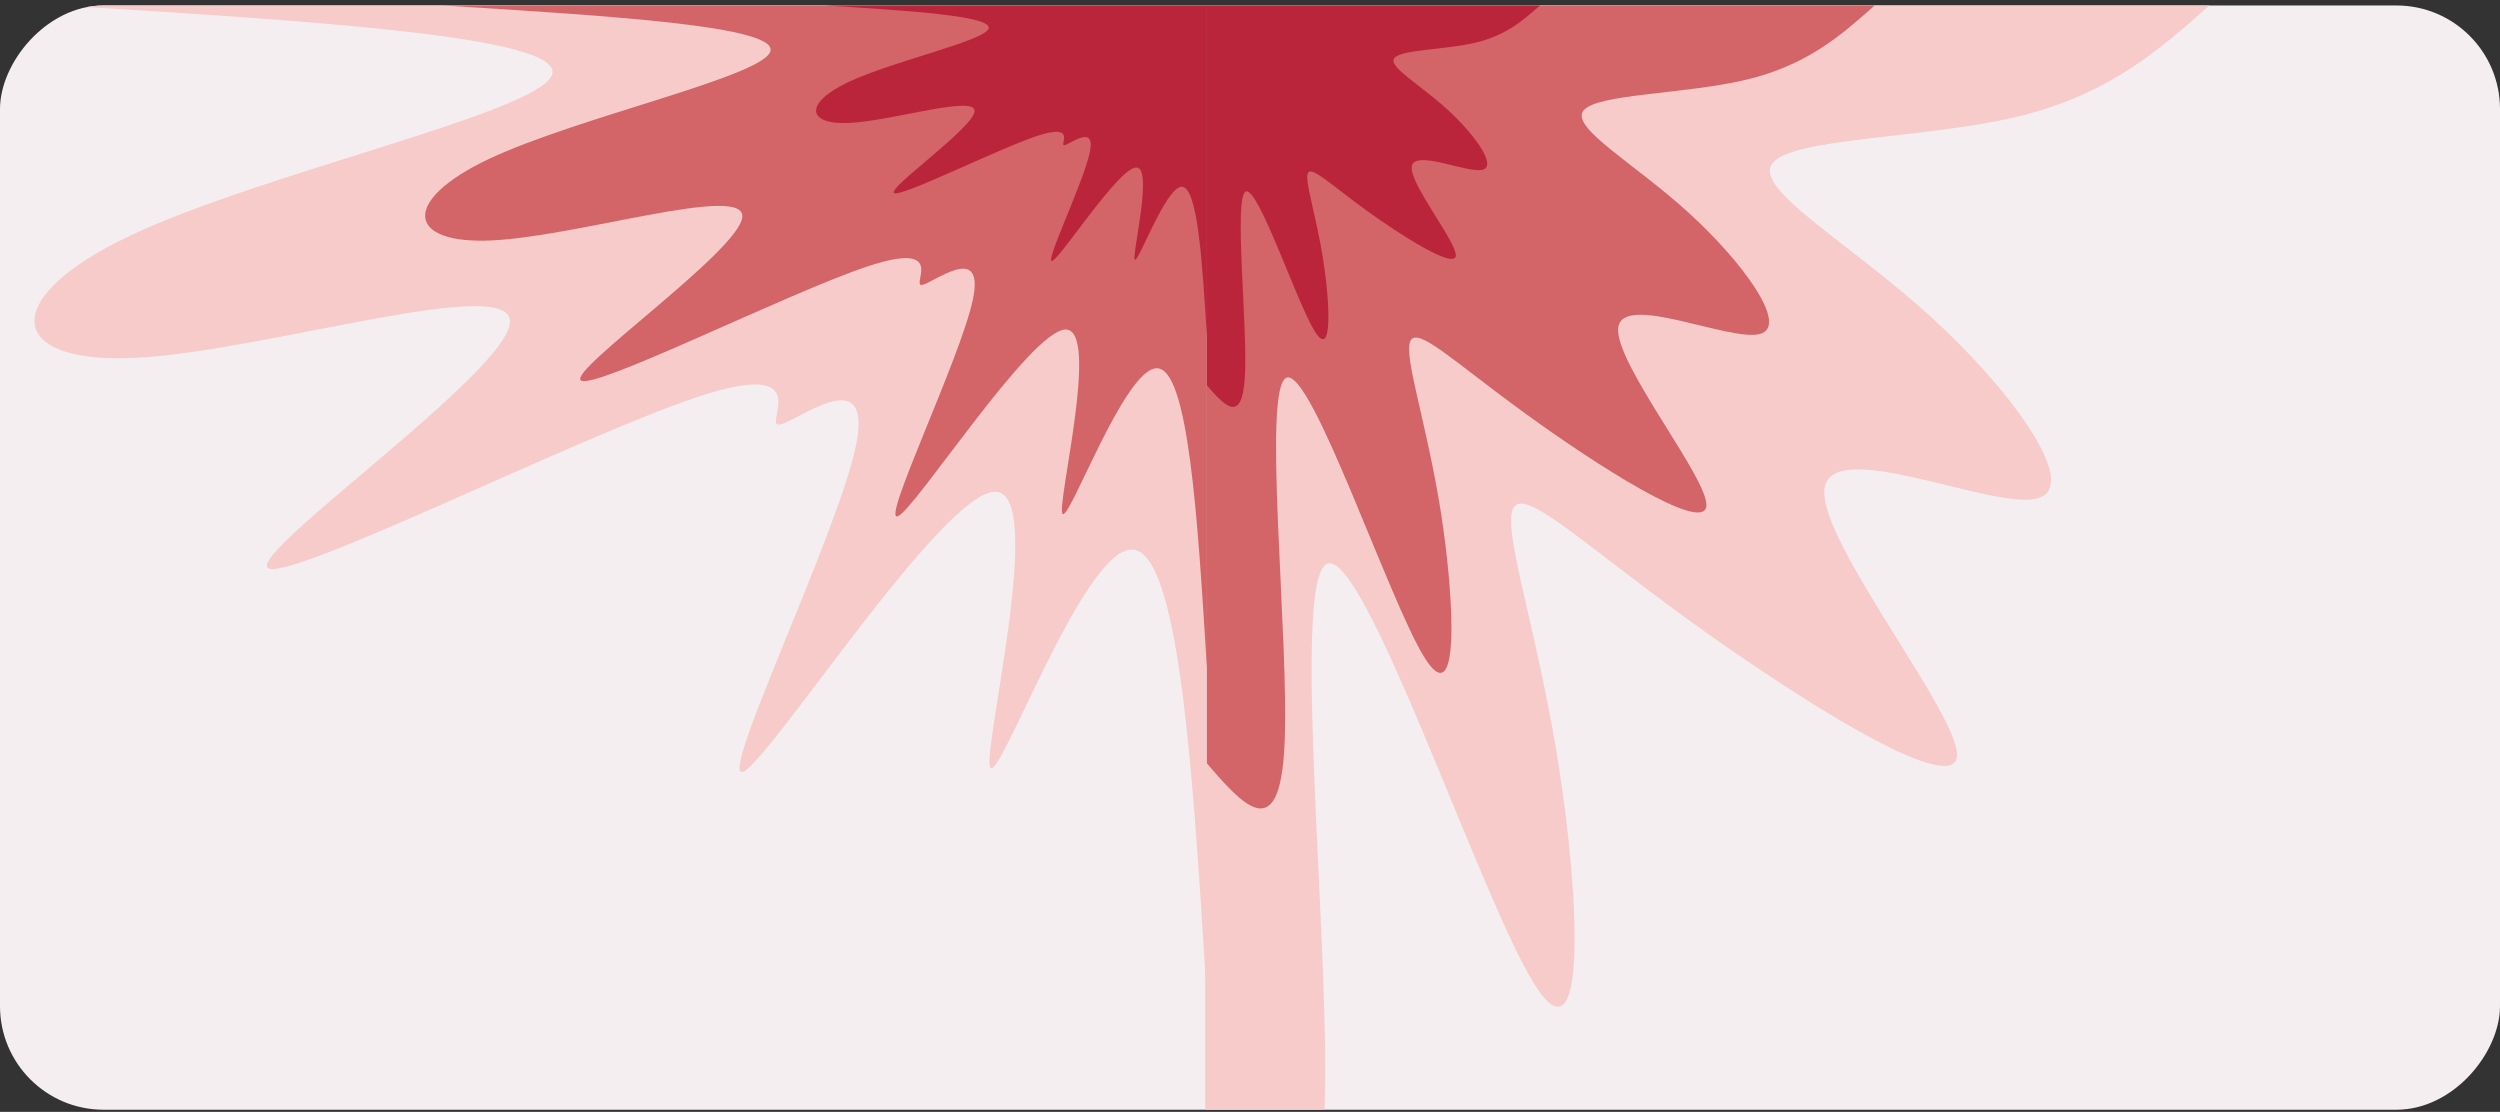 <svg width="362" height="161" viewBox="0 0 362 161" fill="none" xmlns="http://www.w3.org/2000/svg">
<rect x="0" y="0" width="362" height="161" fill="#333333" stroke="none"/>
<g clip-path="url(#clip0_222_200)">
<path d="M362 160.688H0L0 0.792H362V160.688Z" fill="#F5EEF0"/>
<path d="M174.518 165.006C182.625 174.395 190.703 183.783 191.76 161.158C192.818 138.566 186.826 83.928 192.171 81.639C197.517 79.383 214.202 129.476 222.015 142.249C229.828 155.021 228.771 130.439 225.716 110.932C222.661 91.458 217.579 76.994 219.078 73.677C220.546 70.392 228.595 78.222 244.045 89.435C259.525 100.681 282.436 115.278 283.347 109.671C284.257 104.098 263.167 78.288 264.195 70.724C265.253 63.127 288.428 73.843 294.949 72.184C301.47 70.525 291.336 56.526 279.44 45.744C267.544 34.929 253.856 27.365 256.646 23.649C259.466 19.934 278.735 20.067 292.041 16.915C305.318 13.73 312.632 7.261 319.916 0.792H174.518V165.006Z" fill="#F6CBCA"/>
<path d="M174.518 110.268C179.923 116.538 185.328 122.808 186.003 107.714C186.708 92.62 182.713 56.194 186.267 54.701C189.851 53.175 200.984 86.582 206.183 95.074C211.382 103.6 210.677 87.245 208.65 74.241C206.594 61.236 203.216 51.583 204.215 49.393C205.213 47.17 210.559 52.412 220.869 59.876C231.179 67.374 246.454 77.127 247.07 73.378C247.687 69.663 233.617 52.445 234.322 47.403C234.998 42.36 250.448 49.492 254.796 48.365C259.143 47.27 252.387 37.948 244.456 30.749C236.525 23.55 227.42 18.508 229.27 16.019C231.15 13.564 243.986 13.664 252.857 11.541C261.728 9.418 266.574 5.105 271.45 0.792H174.518V110.268Z" fill="#D36468"/>
<path d="M174.518 55.53C177.22 58.649 179.923 61.8 180.275 54.236C180.628 46.706 178.63 28.493 180.393 27.73C182.185 27 187.736 43.687 190.35 47.933C192.965 52.213 192.612 44.019 191.584 37.517C190.556 31.014 188.882 26.204 189.381 25.076C189.851 23.981 192.553 26.602 197.694 30.351C202.863 34.099 210.5 38.943 210.794 37.085C211.088 35.227 204.068 26.635 204.42 24.114C204.773 21.559 212.498 25.142 214.672 24.578C216.845 24.048 213.467 19.37 209.502 15.787C205.536 12.171 200.954 9.65 201.894 8.422C202.834 7.162 209.267 7.228 213.702 6.167C218.108 5.105 220.546 2.949 222.984 0.792H174.518V55.53Z" fill="#BB253C"/>
<path d="M8.844 0.792C45.279 3.031 81.713 5.298 79.937 10.793C78.16 16.259 38.173 24.98 18.866 34.109C-0.441 43.237 0.934 52.773 19.637 51.814C38.34 50.883 74.406 39.487 73.836 46.726C73.3 53.994 36.161 79.897 38.776 82.223C41.357 84.52 83.657 63.239 100.986 57.483C118.315 51.726 110.673 61.495 112.751 61.495C114.83 61.524 126.662 51.726 123.913 64.663C121.165 77.6 103.835 113.272 107.623 111.731C111.411 110.219 136.281 71.524 143.991 71.205C151.666 70.856 142.147 108.882 143.387 111.15C144.661 113.446 156.694 79.955 163.733 79.577C170.772 79.2 172.75 111.964 174.761 144.699L174.761 0.792L8.844 0.792Z" fill="#F6CBCA"/>
<path d="M64.15 0.792C88.45 2.304 112.718 3.787 111.545 7.45C110.372 11.113 83.724 16.927 70.82 23.003C57.949 29.079 58.854 35.446 71.323 34.806C83.825 34.196 107.858 26.579 107.489 31.405C107.12 36.26 82.384 53.529 84.093 55.07C85.836 56.611 114.025 42.423 125.589 38.586C137.153 34.748 132.025 41.261 133.432 41.261C134.807 41.261 142.683 34.748 140.873 43.383C139.03 52.017 127.5 75.769 130.013 74.751C132.527 73.734 149.119 47.947 154.247 47.715C159.376 47.511 153.007 72.862 153.845 74.374C154.683 75.885 162.727 53.558 167.42 53.325C172.079 53.064 173.42 74.897 174.761 96.73V0.792L64.15 0.792Z" fill="#D36468"/>
<path d="M119.455 0.792C131.589 1.548 143.756 2.304 143.153 4.136C142.549 5.938 129.242 8.845 122.807 11.898C116.371 14.95 116.807 18.119 123.042 17.799C129.276 17.48 141.309 13.7 141.108 16.113C140.94 18.526 128.572 27.16 129.444 27.945C130.282 28.701 144.393 21.608 150.158 19.689C155.957 17.77 153.409 21.026 154.08 21.026C154.784 21.026 158.739 17.77 157.8 22.073C156.895 26.405 151.13 38.295 152.37 37.772C153.644 37.278 161.923 24.37 164.504 24.253C167.051 24.137 163.901 36.812 164.303 37.568C164.739 38.353 168.727 27.19 171.074 27.044C173.42 26.928 174.09 37.859 174.761 48.761V0.792L119.455 0.792Z" fill="#BB253C"/>
</g>
<defs>
<clipPath id="clip0_222_200">
<rect width="362" height="159.896" rx="15" transform="matrix(1 0 0 -1 0 160.688)" fill="white"/>
</clipPath>
</defs>
</svg>
